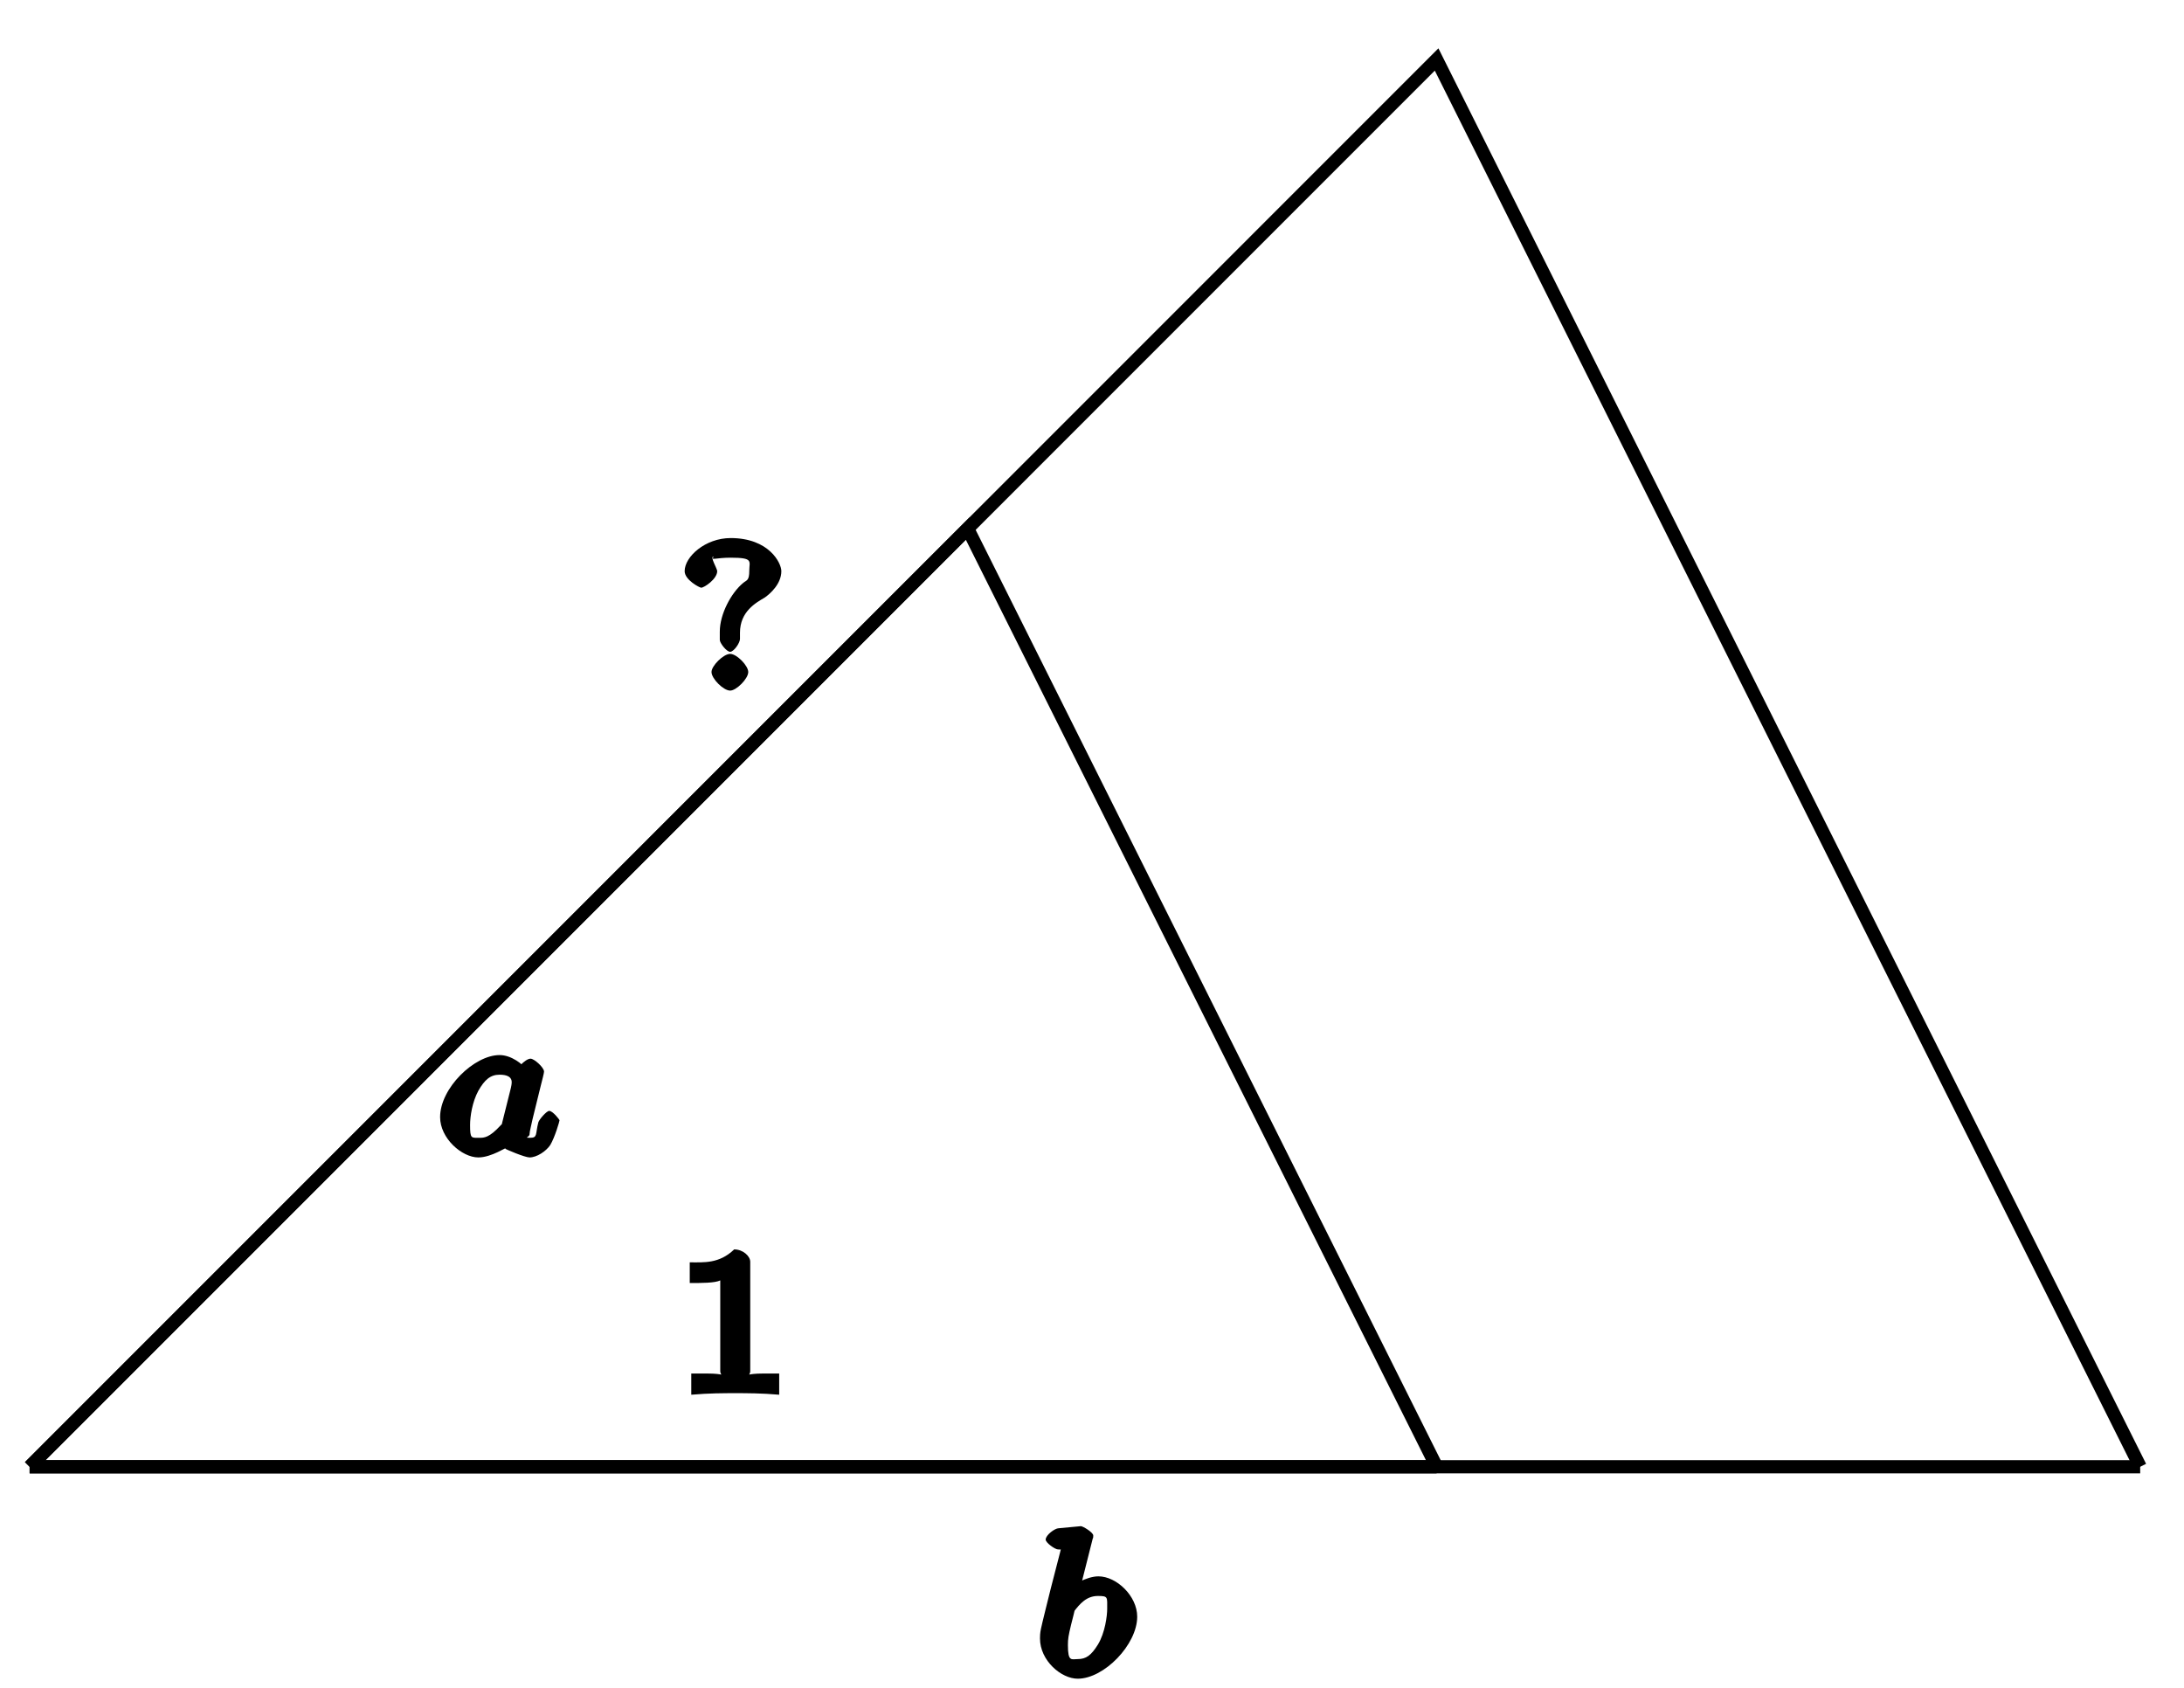 <?xml version="1.0" encoding="UTF-8"?>
<svg xmlns="http://www.w3.org/2000/svg" xmlns:xlink="http://www.w3.org/1999/xlink" width="66pt" height="51pt" viewBox="0 0 66 51" version="1.1">
<defs>
<g>
<symbol overflow="visible" id="glyph0-0">
<path style="stroke:none;" d=""/>
</symbol>
<symbol overflow="visible" id="glyph0-1">
<path style="stroke:none;" d="M 3.219 -0.203 L 3.219 -0.625 L 2.766 -0.625 C 2.141 -0.625 2.344 -0.516 2.344 -0.703 L 2.344 -4 C 2.344 -4.172 2.125 -4.375 1.859 -4.375 C 1.406 -3.938 0.938 -3.984 0.516 -3.984 L 0.516 -3.359 C 0.875 -3.359 1.281 -3.359 1.438 -3.438 L 1.438 -0.703 C 1.438 -0.516 1.641 -0.625 1.016 -0.625 L 0.562 -0.625 L 0.562 0.016 C 1.094 -0.031 1.562 -0.031 1.891 -0.031 C 2.219 -0.031 2.688 -0.031 3.219 0.016 Z M 3.219 -0.203 "/>
</symbol>
<symbol overflow="visible" id="glyph0-2">
<path style="stroke:none;" d="M 3.188 -3.609 C 3.188 -3.859 2.812 -4.609 1.656 -4.609 C 0.891 -4.609 0.266 -4.047 0.266 -3.609 C 0.266 -3.344 0.719 -3.109 0.766 -3.109 C 0.859 -3.109 1.25 -3.375 1.25 -3.609 C 1.25 -3.688 1.016 -4.062 1.141 -4.047 C 1.047 -3.922 1.203 -4.016 1.656 -4.016 C 2.359 -4.016 2.219 -3.906 2.219 -3.625 C 2.219 -3.312 2.141 -3.344 2.031 -3.25 C 1.672 -2.953 1.328 -2.312 1.328 -1.781 L 1.328 -1.531 C 1.328 -1.438 1.531 -1.172 1.641 -1.172 C 1.75 -1.172 1.938 -1.438 1.938 -1.562 L 1.938 -1.75 C 1.938 -2.391 2.422 -2.656 2.688 -2.812 C 2.844 -2.922 3.188 -3.219 3.188 -3.609 Z M 2.188 -0.562 C 2.188 -0.75 1.844 -1.109 1.641 -1.109 C 1.438 -1.109 1.078 -0.75 1.078 -0.562 C 1.078 -0.359 1.438 0 1.641 0 C 1.828 0 2.188 -0.359 2.188 -0.562 Z M 2.188 -0.562 "/>
</symbol>
<symbol overflow="visible" id="glyph1-0">
<path style="stroke:none;" d=""/>
</symbol>
<symbol overflow="visible" id="glyph1-1">
<path style="stroke:none;" d="M 3.297 -2.125 C 3.328 -2.25 3.391 -2.484 3.391 -2.531 C 3.391 -2.656 3.094 -2.922 2.984 -2.922 C 2.812 -2.922 2.516 -2.562 2.5 -2.484 L 2.844 -2.609 C 2.75 -2.75 2.406 -3.031 2.047 -3.031 C 1.281 -3.031 0.25 -2.031 0.25 -1.156 C 0.25 -0.516 0.906 0.062 1.406 0.062 C 1.812 0.062 2.297 -0.281 2.219 -0.203 C 2.219 -0.188 2.812 0.062 2.953 0.062 C 3.172 0.062 3.453 -0.125 3.578 -0.312 C 3.719 -0.547 3.859 -1.031 3.859 -1.062 C 3.859 -1.078 3.656 -1.344 3.547 -1.344 C 3.469 -1.344 3.25 -1.094 3.219 -1 C 3.125 -0.641 3.203 -0.531 2.969 -0.531 C 2.766 -0.531 2.953 -0.547 2.953 -0.641 C 2.953 -0.719 3.016 -0.953 3.047 -1.109 Z M 2.125 -0.984 C 2.094 -0.875 2.156 -1 2.078 -0.906 C 1.734 -0.531 1.578 -0.531 1.438 -0.531 C 1.188 -0.531 1.156 -0.5 1.156 -0.922 C 1.156 -1.172 1.219 -1.609 1.406 -1.953 C 1.594 -2.281 1.766 -2.438 2.047 -2.438 C 2.5 -2.438 2.406 -2.172 2.406 -2.125 L 2.391 -2.047 Z M 2.125 -0.984 "/>
</symbol>
<symbol overflow="visible" id="glyph1-2">
<path style="stroke:none;" d="M 1.875 -4.172 C 1.891 -4.188 1.891 -4.234 1.891 -4.266 C 1.891 -4.359 1.578 -4.547 1.516 -4.547 L 0.844 -4.484 C 0.734 -4.484 0.453 -4.281 0.453 -4.141 C 0.453 -4.047 0.734 -3.844 0.828 -3.844 C 1 -3.844 1.047 -3.828 0.922 -3.859 C 0.922 -3.906 0.922 -3.891 0.891 -3.766 L 0.609 -2.672 C 0.562 -2.484 0.328 -1.547 0.312 -1.453 C 0.281 -1.312 0.281 -1.219 0.281 -1.156 C 0.281 -0.484 0.922 0.062 1.422 0.062 C 2.219 0.062 3.219 -0.969 3.219 -1.812 C 3.219 -2.438 2.594 -3.031 2.047 -3.031 C 1.688 -3.031 1.234 -2.75 1.125 -2.641 L 1.453 -2.5 Z M 1.297 -1.953 C 1.484 -2.203 1.688 -2.438 2.031 -2.438 C 2.344 -2.438 2.312 -2.406 2.312 -2.047 C 2.312 -1.844 2.25 -1.328 2.031 -0.969 C 1.828 -0.641 1.672 -0.531 1.422 -0.531 C 1.234 -0.531 1.125 -0.438 1.125 -0.953 C 1.125 -1.141 1.141 -1.234 1.219 -1.562 C 1.25 -1.688 1.328 -1.984 1.328 -2 Z M 1.297 -1.953 "/>
</symbol>
</g>
</defs>
<g id="surface1">
<path style="fill:none;stroke-width:0.399;stroke-linecap:butt;stroke-linejoin:miter;stroke:rgb(0%,0%,0%);stroke-opacity:1;stroke-miterlimit:10;" d="M 0.001 -0.001 L 42.52 -0.001 " transform="matrix(1,0,0,-1,0.894,44.319)"/>
<g style="fill:rgb(0%,0%,0%);fill-opacity:1;">
  <use xlink:href="#glyph0-1" x="20.328" y="42.127"/>
</g>
<path style="fill:none;stroke-width:0.399;stroke-linecap:butt;stroke-linejoin:miter;stroke:rgb(0%,0%,0%);stroke-opacity:1;stroke-miterlimit:10;" d="M 0.001 -0.001 L 28.348 28.346 L 42.52 -0.001 " transform="matrix(1,0,0,-1,0.894,44.319)"/>
<g style="fill:rgb(0%,0%,0%);fill-opacity:1;">
  <use xlink:href="#glyph1-1" x="13.05" y="34.911"/>
</g>
<path style="fill:none;stroke-width:0.399;stroke-linecap:butt;stroke-linejoin:miter;stroke:rgb(0%,0%,0%);stroke-opacity:1;stroke-miterlimit:10;" d="M 0.001 -0.001 L 63.782 -0.001 " transform="matrix(1,0,0,-1,0.894,44.319)"/>
<g style="fill:rgb(0%,0%,0%);fill-opacity:1;">
  <use xlink:href="#glyph1-2" x="31.147" y="50.662"/>
</g>
<path style="fill:none;stroke-width:0.399;stroke-linecap:butt;stroke-linejoin:miter;stroke:rgb(0%,0%,0%);stroke-opacity:1;stroke-miterlimit:10;" d="M 0.001 -0.001 L 42.52 42.522 L 63.782 -0.001 " transform="matrix(1,0,0,-1,0.894,44.319)"/>
<g style="fill:rgb(0%,0%,0%);fill-opacity:1;">
  <use xlink:href="#glyph0-2" x="20.424" y="20.867"/>
</g>
</g>
</svg>
